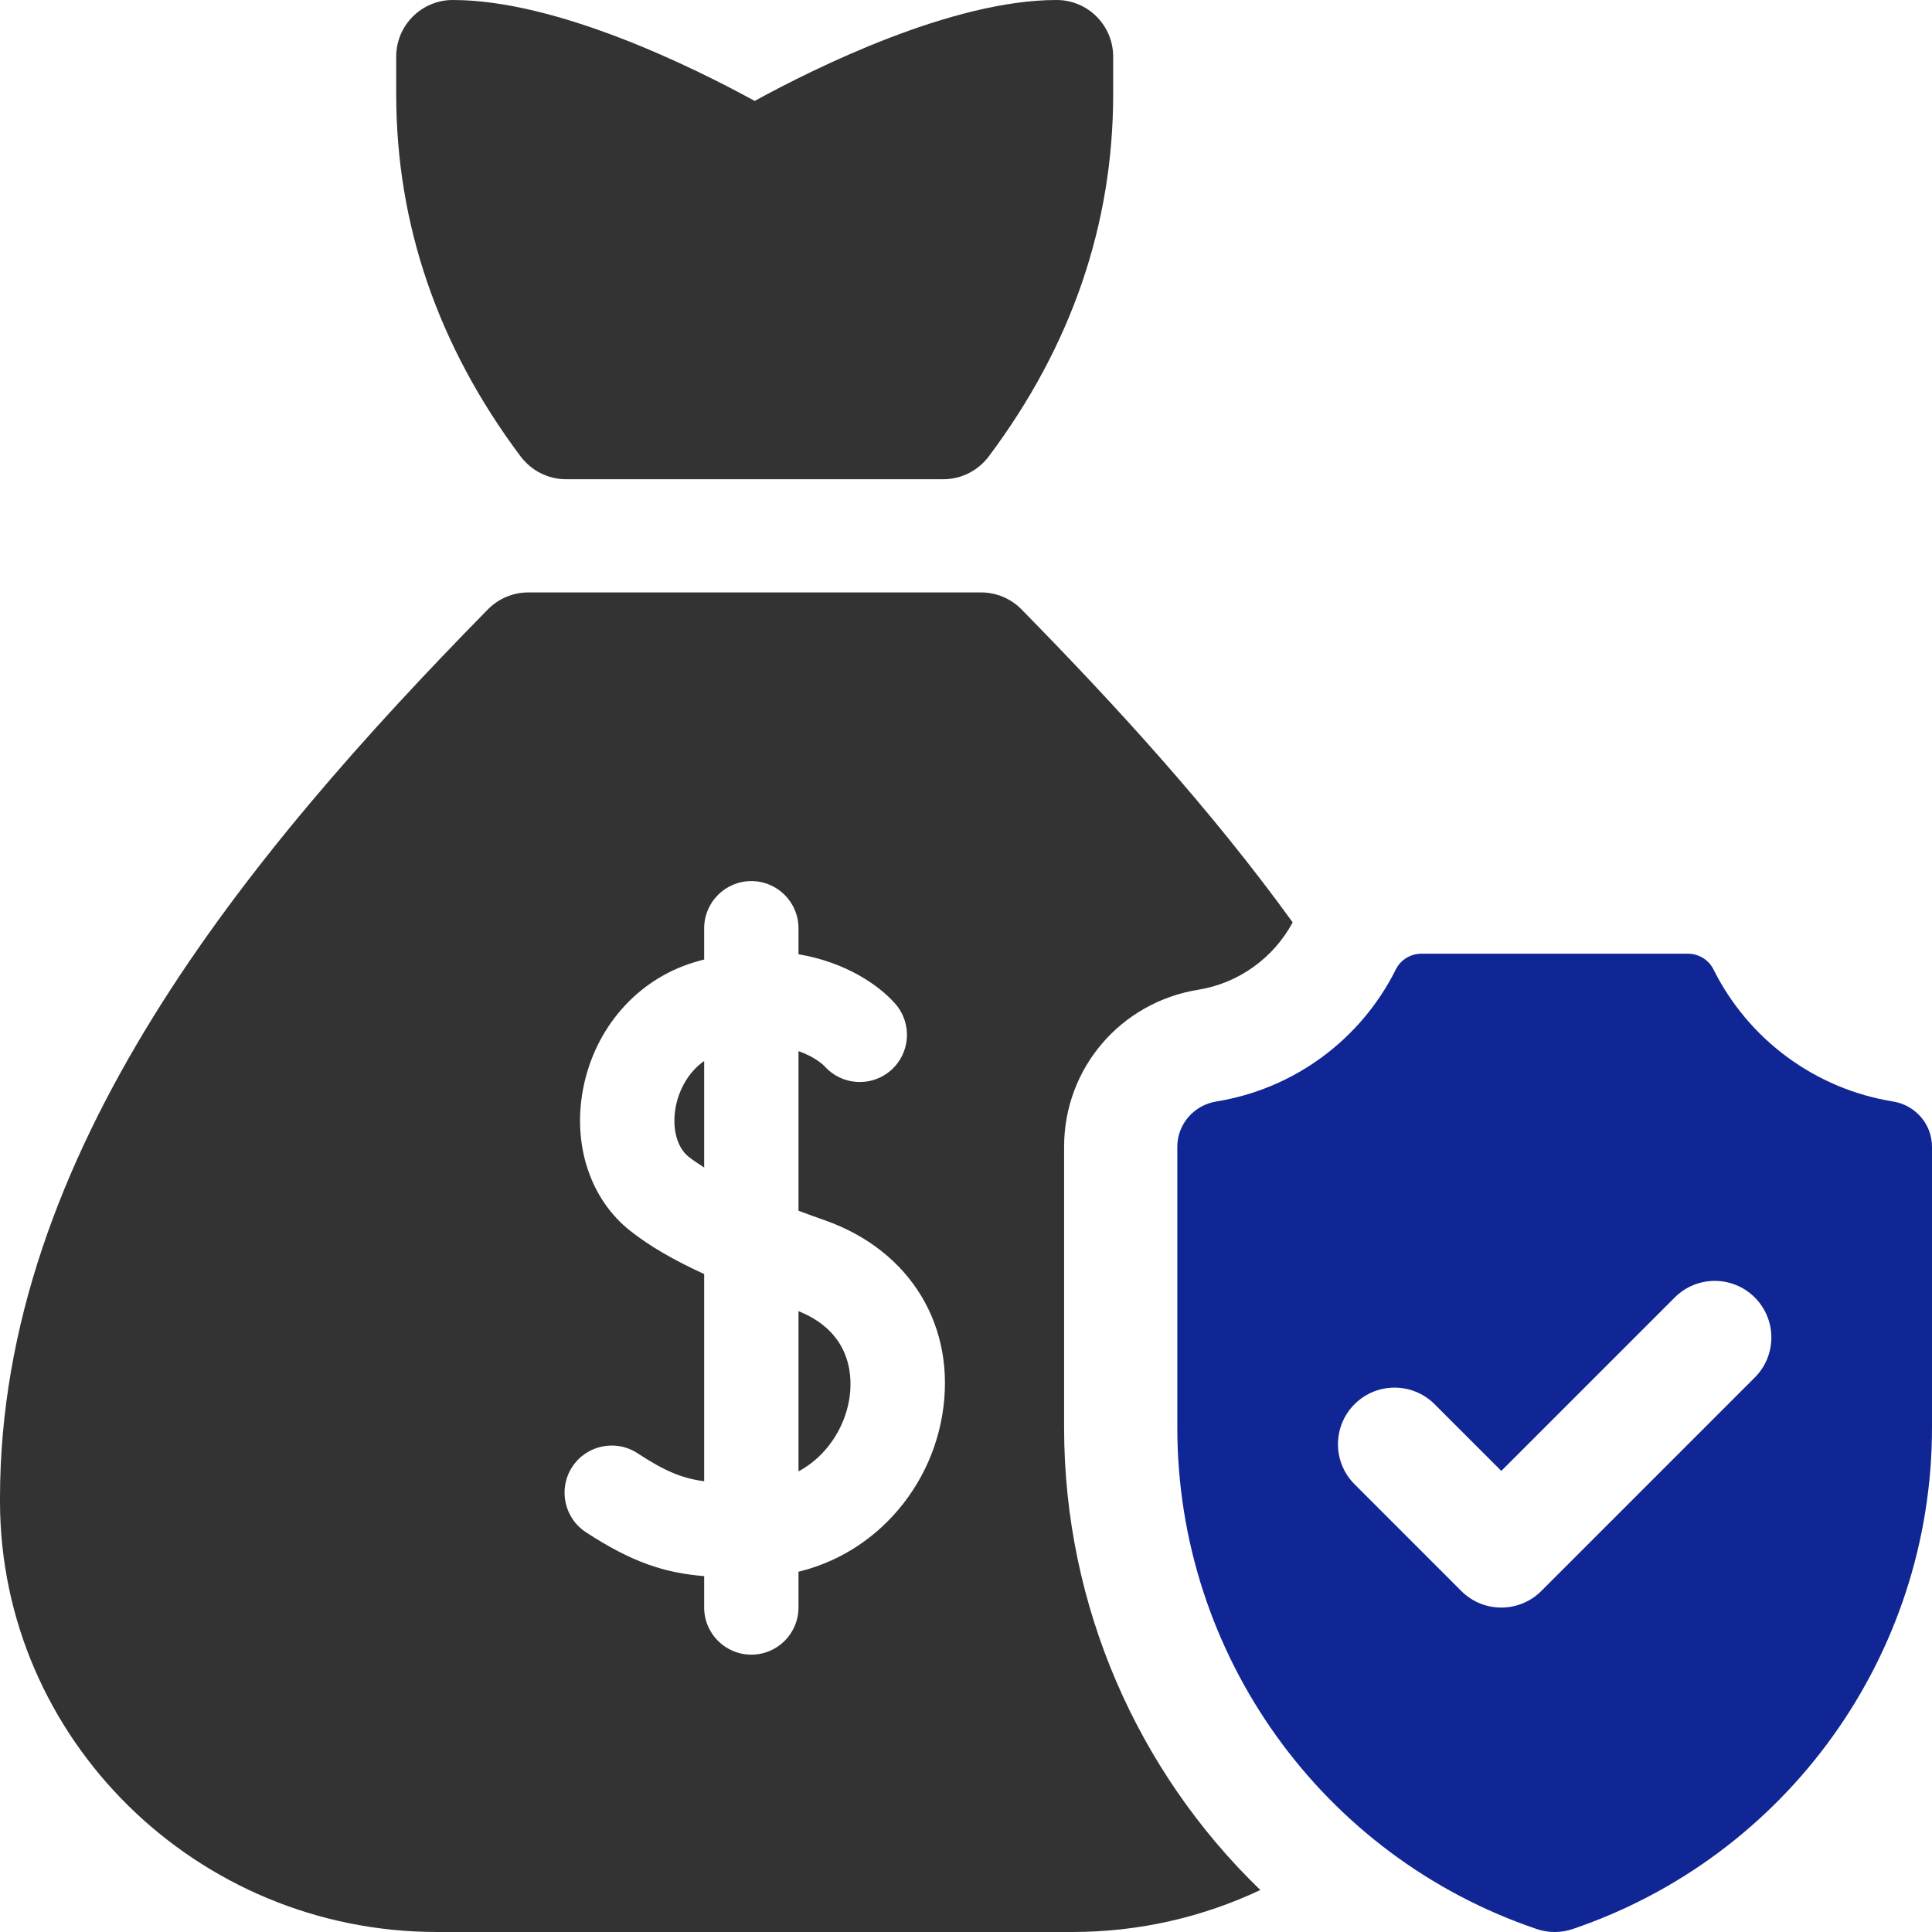 <svg width="80" height="80" viewBox="0 0 80 80" fill="none" xmlns="http://www.w3.org/2000/svg">
<g clip-path="url(#clip0_629_2552)">
<path d="M23.438 19.844H39.062C39.807 19.844 40.503 19.487 40.949 18.891C44.363 14.333 46.094 9.292 46.094 3.906V2.344C46.094 1.049 45.044 0 43.75 0C39.409 0 33.748 2.811 31.25 4.179C28.752 2.811 23.091 0 18.75 0C17.456 0 16.406 1.049 16.406 2.344V3.906C16.406 9.292 18.137 14.333 21.551 18.891C21.997 19.487 22.693 19.844 23.438 19.844ZM33.064 54.292V60.928C34.262 60.282 34.973 59.089 35.163 57.958C35.299 57.15 35.355 55.21 33.064 54.292ZM27.98 45.832C27.816 46.704 28.027 47.516 28.518 47.902C28.711 48.052 28.927 48.2 29.158 48.344V43.933C28.476 44.41 28.104 45.174 27.98 45.832Z" fill="#333333"/>
<path d="M44.062 59.114V47.486C44.062 44.238 46.399 41.503 49.618 40.983C51.282 40.714 52.73 39.675 53.527 38.194C50.169 33.55 46.217 29.226 42.298 25.233C42.08 25.011 41.819 24.834 41.532 24.714C41.245 24.593 40.937 24.531 40.625 24.531H21.875C21.564 24.531 21.255 24.593 20.968 24.714C20.681 24.834 20.421 25.011 20.202 25.233C10.212 35.411 0 47.743 0 62.031L0 62.199C0.022 72.015 8.139 80 18.096 80H44.404C47.188 80 49.828 79.375 52.187 78.261C47.108 73.356 44.062 66.505 44.062 59.114ZM39.015 58.605C38.717 60.378 37.825 62.024 36.503 63.238C35.515 64.146 34.348 64.768 33.064 65.082V66.562C33.064 67.641 32.19 68.516 31.111 68.516C30.032 68.516 29.158 67.641 29.158 66.562V65.264C27.522 65.129 26.175 64.698 24.26 63.445C23.358 62.854 23.105 61.644 23.695 60.741C24.285 59.838 25.496 59.585 26.399 60.176C27.506 60.9 28.213 61.209 29.158 61.335V52.755C27.862 52.163 26.898 51.595 26.108 50.975C24.457 49.681 23.703 47.432 24.141 45.109C24.619 42.574 26.383 40.558 28.744 39.847C28.881 39.805 29.019 39.767 29.158 39.731V38.438C29.158 37.359 30.032 36.484 31.111 36.484C32.19 36.484 33.064 37.359 33.064 38.438V39.514C35.024 39.842 36.407 40.803 37.075 41.568C37.783 42.382 37.699 43.615 36.885 44.324C36.076 45.029 34.85 44.948 34.14 44.146C34.093 44.099 33.742 43.759 33.064 43.525V50.134C33.433 50.272 33.802 50.405 34.164 50.533C37.724 51.791 39.628 54.959 39.015 58.605Z" fill="#333333"/>
<path d="M78.384 45.61C76.799 45.354 75.299 44.724 74.006 43.772C72.713 42.82 71.665 41.574 70.949 40.137C70.749 39.737 70.335 39.49 69.887 39.49H58.863C58.416 39.49 58.001 39.737 57.801 40.137C57.085 41.574 56.037 42.82 54.744 43.772C53.451 44.724 51.95 45.354 50.366 45.61C49.439 45.76 48.75 46.547 48.75 47.486V59.114C48.75 68.536 54.764 76.872 63.633 79.878C64.114 80.041 64.636 80.041 65.118 79.878C73.986 76.872 80 68.536 80 59.114V47.486C80 46.547 79.311 45.76 78.384 45.61ZM72.661 57.04L63.823 65.879C63.365 66.337 62.765 66.566 62.166 66.566C61.566 66.566 60.966 66.337 60.508 65.879L56.089 61.459C55.174 60.544 55.174 59.06 56.089 58.145C57.004 57.23 58.488 57.23 59.403 58.145L62.166 60.907L69.347 53.726C70.262 52.81 71.746 52.81 72.662 53.726C73.577 54.641 73.577 56.125 72.661 57.04Z" fill="#102694"/>
</g>
<defs>
<clipPath id="clip0_629_2552">
<rect width="80" height="80" fill="white"/>
</clipPath>
</defs>
</svg>
